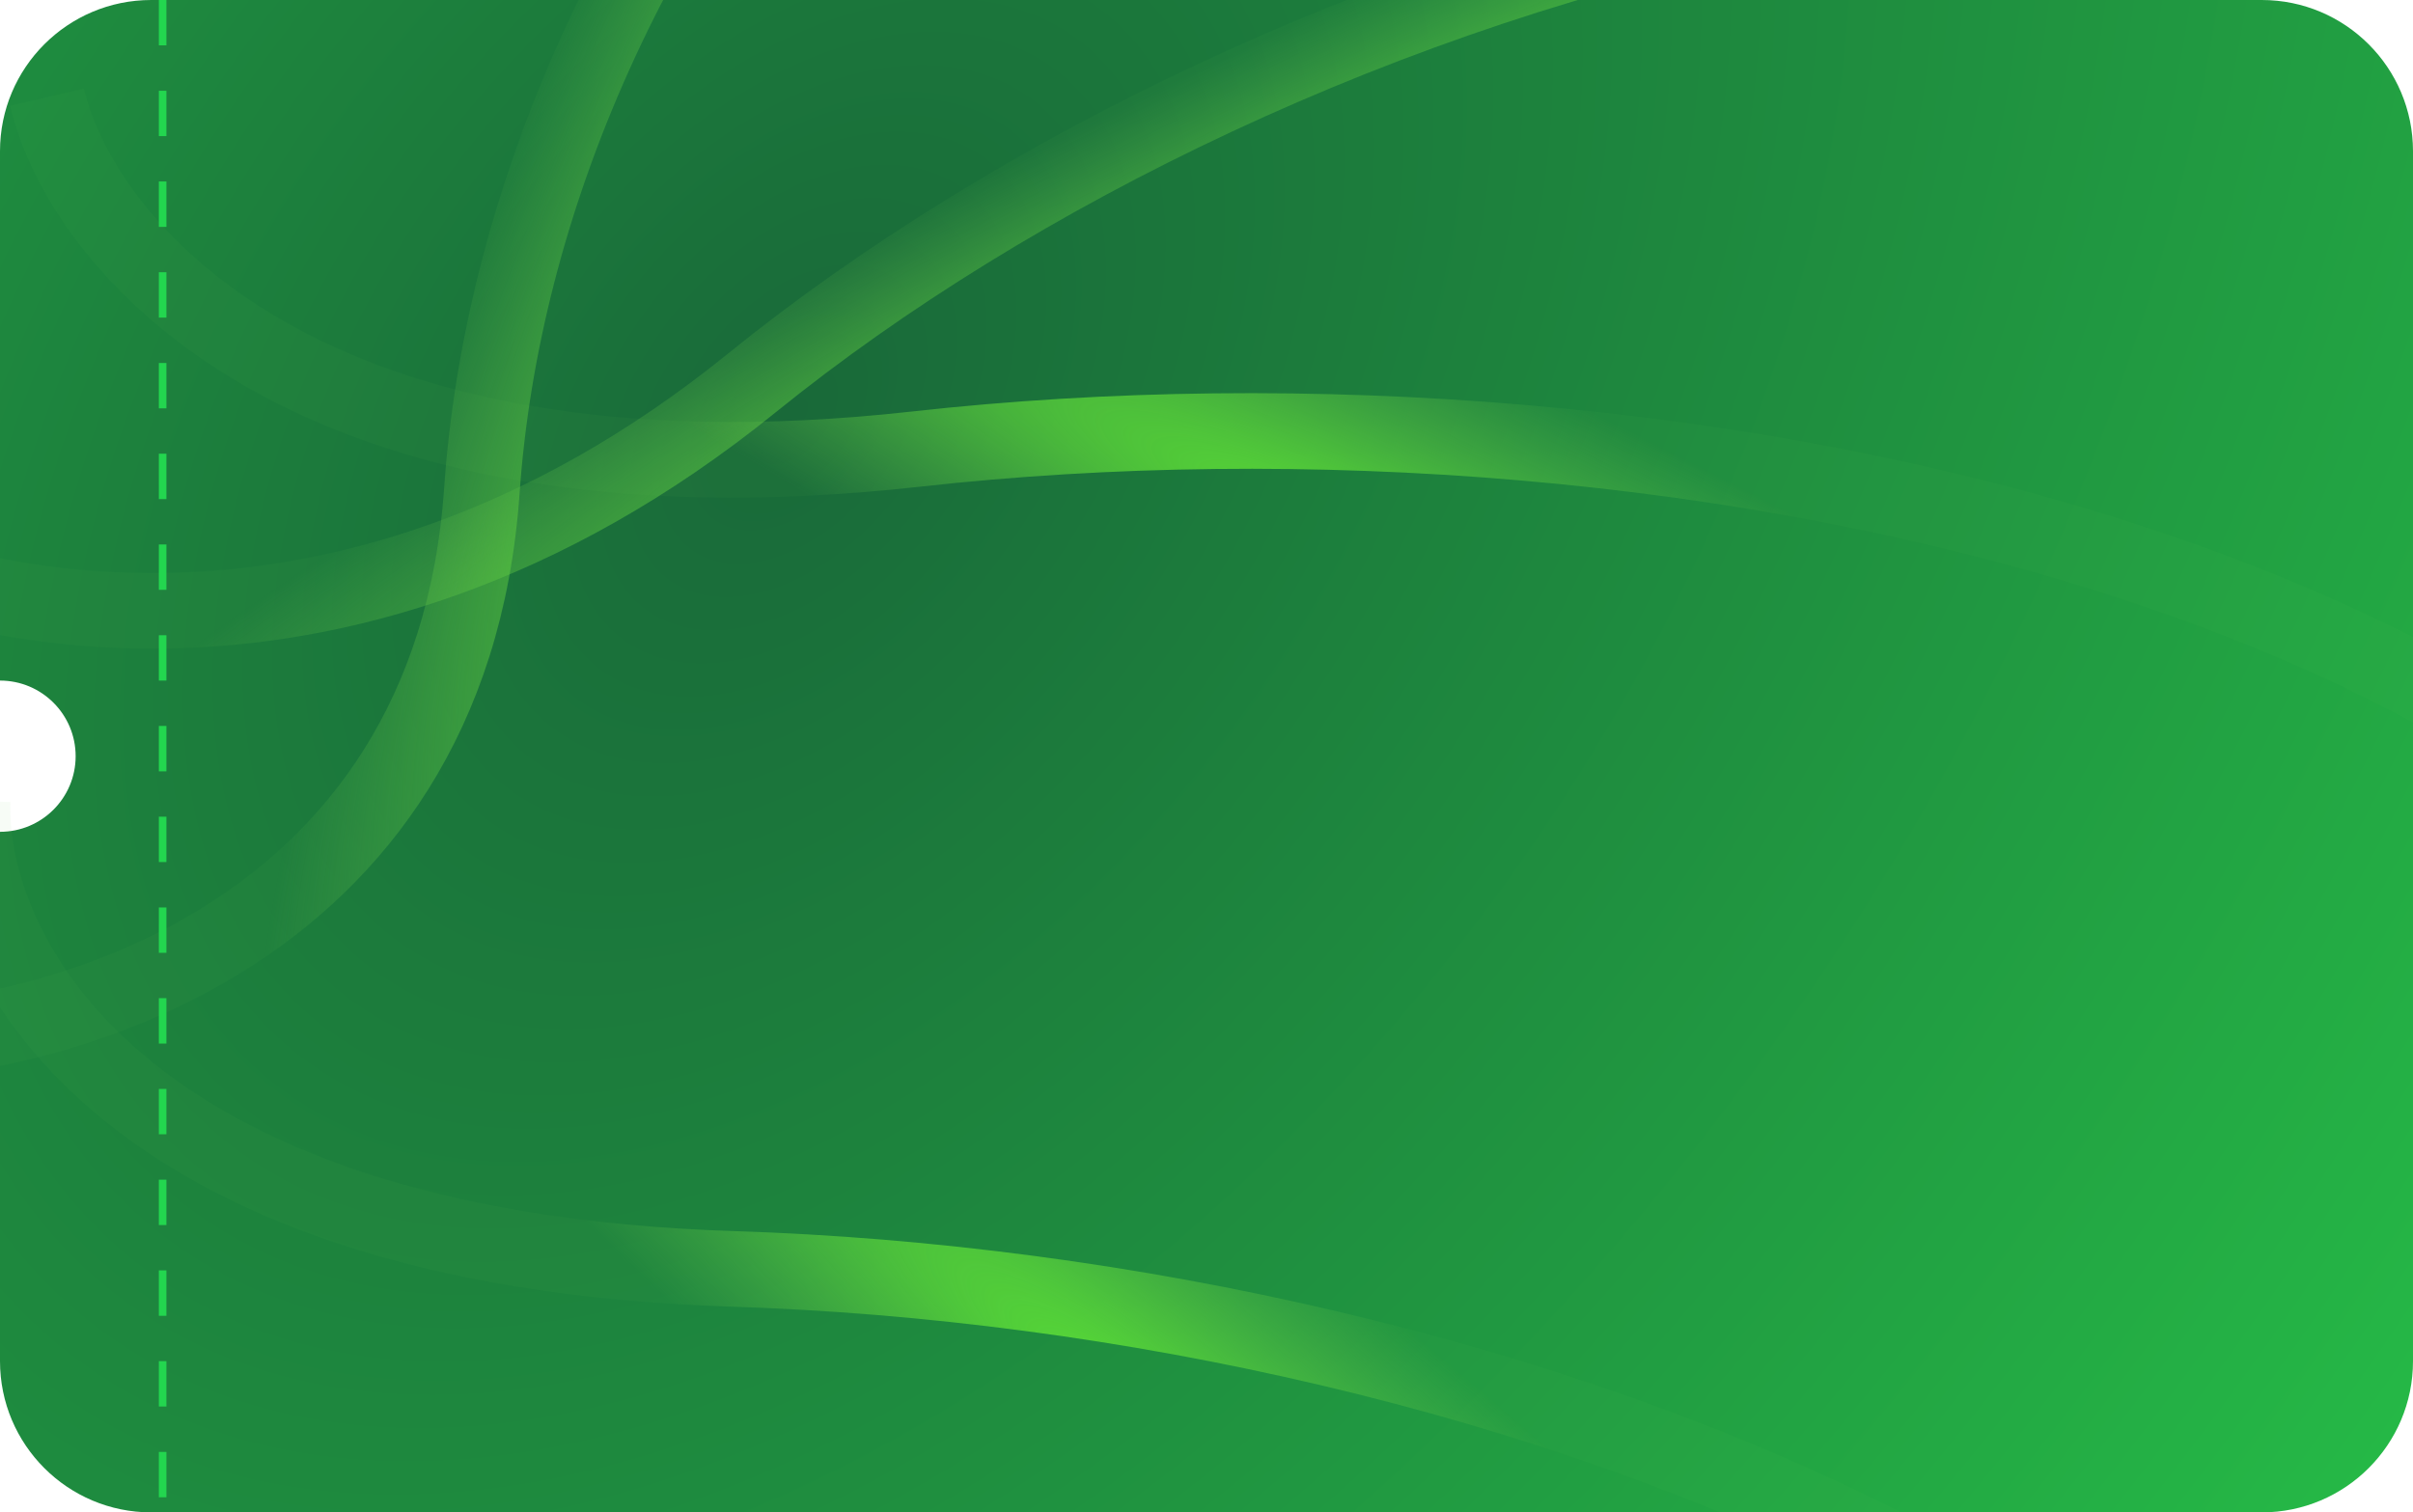 <svg width="319" height="200" fill="none" xmlns="http://www.w3.org/2000/svg"><path fill-rule="evenodd" clip-rule="evenodd" d="M20 0C8.954 0 0 8.954 0 20v70c5.523 0 10 4.477 10 10s-4.477 10-10 10v70c0 11.046 8.954 20 20 20h279c11.046 0 20-8.954 20-20V20c0-11.046-8.954-20-20-20H20z" fill="url(#paint0_radial_1_274)"/><g clip-path="url(#clip0_1_274)"><path d="M-29.8 67.805c20.115 12.86 74.117 27.431 129.205-17.172C168.264-5.12 297.003-46.007 392.39 6.913" stroke="url(#paint1_radial_1_274)" stroke-width="10"/><path d="M6.221 12.854c4.482 19.28 33.742 55.575 114.924 46.53C222.624 48.078 357.66 76.02 385.876 161.191" stroke="url(#paint2_radial_1_274)" stroke-width="10"/><path d="M-3.619 105.889c-.687 19.549 18.45 59.301 100.49 61.911 102.549 3.263 227.673 49.782 232.896 137.341" stroke="url(#paint3_radial_1_274)" stroke-width="10"/><path d="M-21.558 138.014c26.686.646 81.1-13.079 85.262-73.145 5.203-75.084 69.63-166.384 189.213-169.57" stroke="url(#paint4_radial_1_274)" stroke-width="10"/><path stroke="#23D64F" stroke-dasharray="6 6" d="M21.5 0v200"/></g><defs><radialGradient id="paint0_radial_1_274" cx="0" cy="0" r="1" gradientUnits="userSpaceOnUse" gradientTransform="rotate(36.806 -29.653 184.293) scale(267.9 427.301)"><stop stop-color="#196939"/><stop offset="1" stop-color="#26BD47"/></radialGradient><radialGradient id="paint1_radial_1_274" cx="0" cy="0" r="1" gradientUnits="userSpaceOnUse" gradientTransform="rotate(64.499 64.061 157.565) scale(29.312 203.637)"><stop stop-color="#5DE931"/><stop offset="1" stop-color="#69C04F" stop-opacity=".05"/></radialGradient><radialGradient id="paint2_radial_1_274" cx="0" cy="0" r="1" gradientUnits="userSpaceOnUse" gradientTransform="matrix(-13.062 26.341 -181.882 -90.192 198.74 81.595)"><stop stop-color="#5DE931"/><stop offset="1" stop-color="#69C04F" stop-opacity=".05"/></radialGradient><radialGradient id="paint3_radial_1_274" cx="0" cy="0" r="1" gradientUnits="userSpaceOnUse" gradientTransform="rotate(129.473 36.247 139.725) scale(31.087 192.008)"><stop stop-color="#5DE931"/><stop offset="1" stop-color="#69C04F" stop-opacity=".05"/></radialGradient><radialGradient id="paint4_radial_1_274" cx="0" cy="0" r="1" gradientUnits="userSpaceOnUse" gradientTransform="matrix(32.618 14.649 -68.39 152.279 108.959 13.638)"><stop stop-color="#5DE931"/><stop offset="1" stop-color="#69C04F" stop-opacity=".05"/></radialGradient><clipPath id="clip0_1_274"><rect width="319" height="200" rx="20" fill="#fff"/></clipPath></defs></svg>